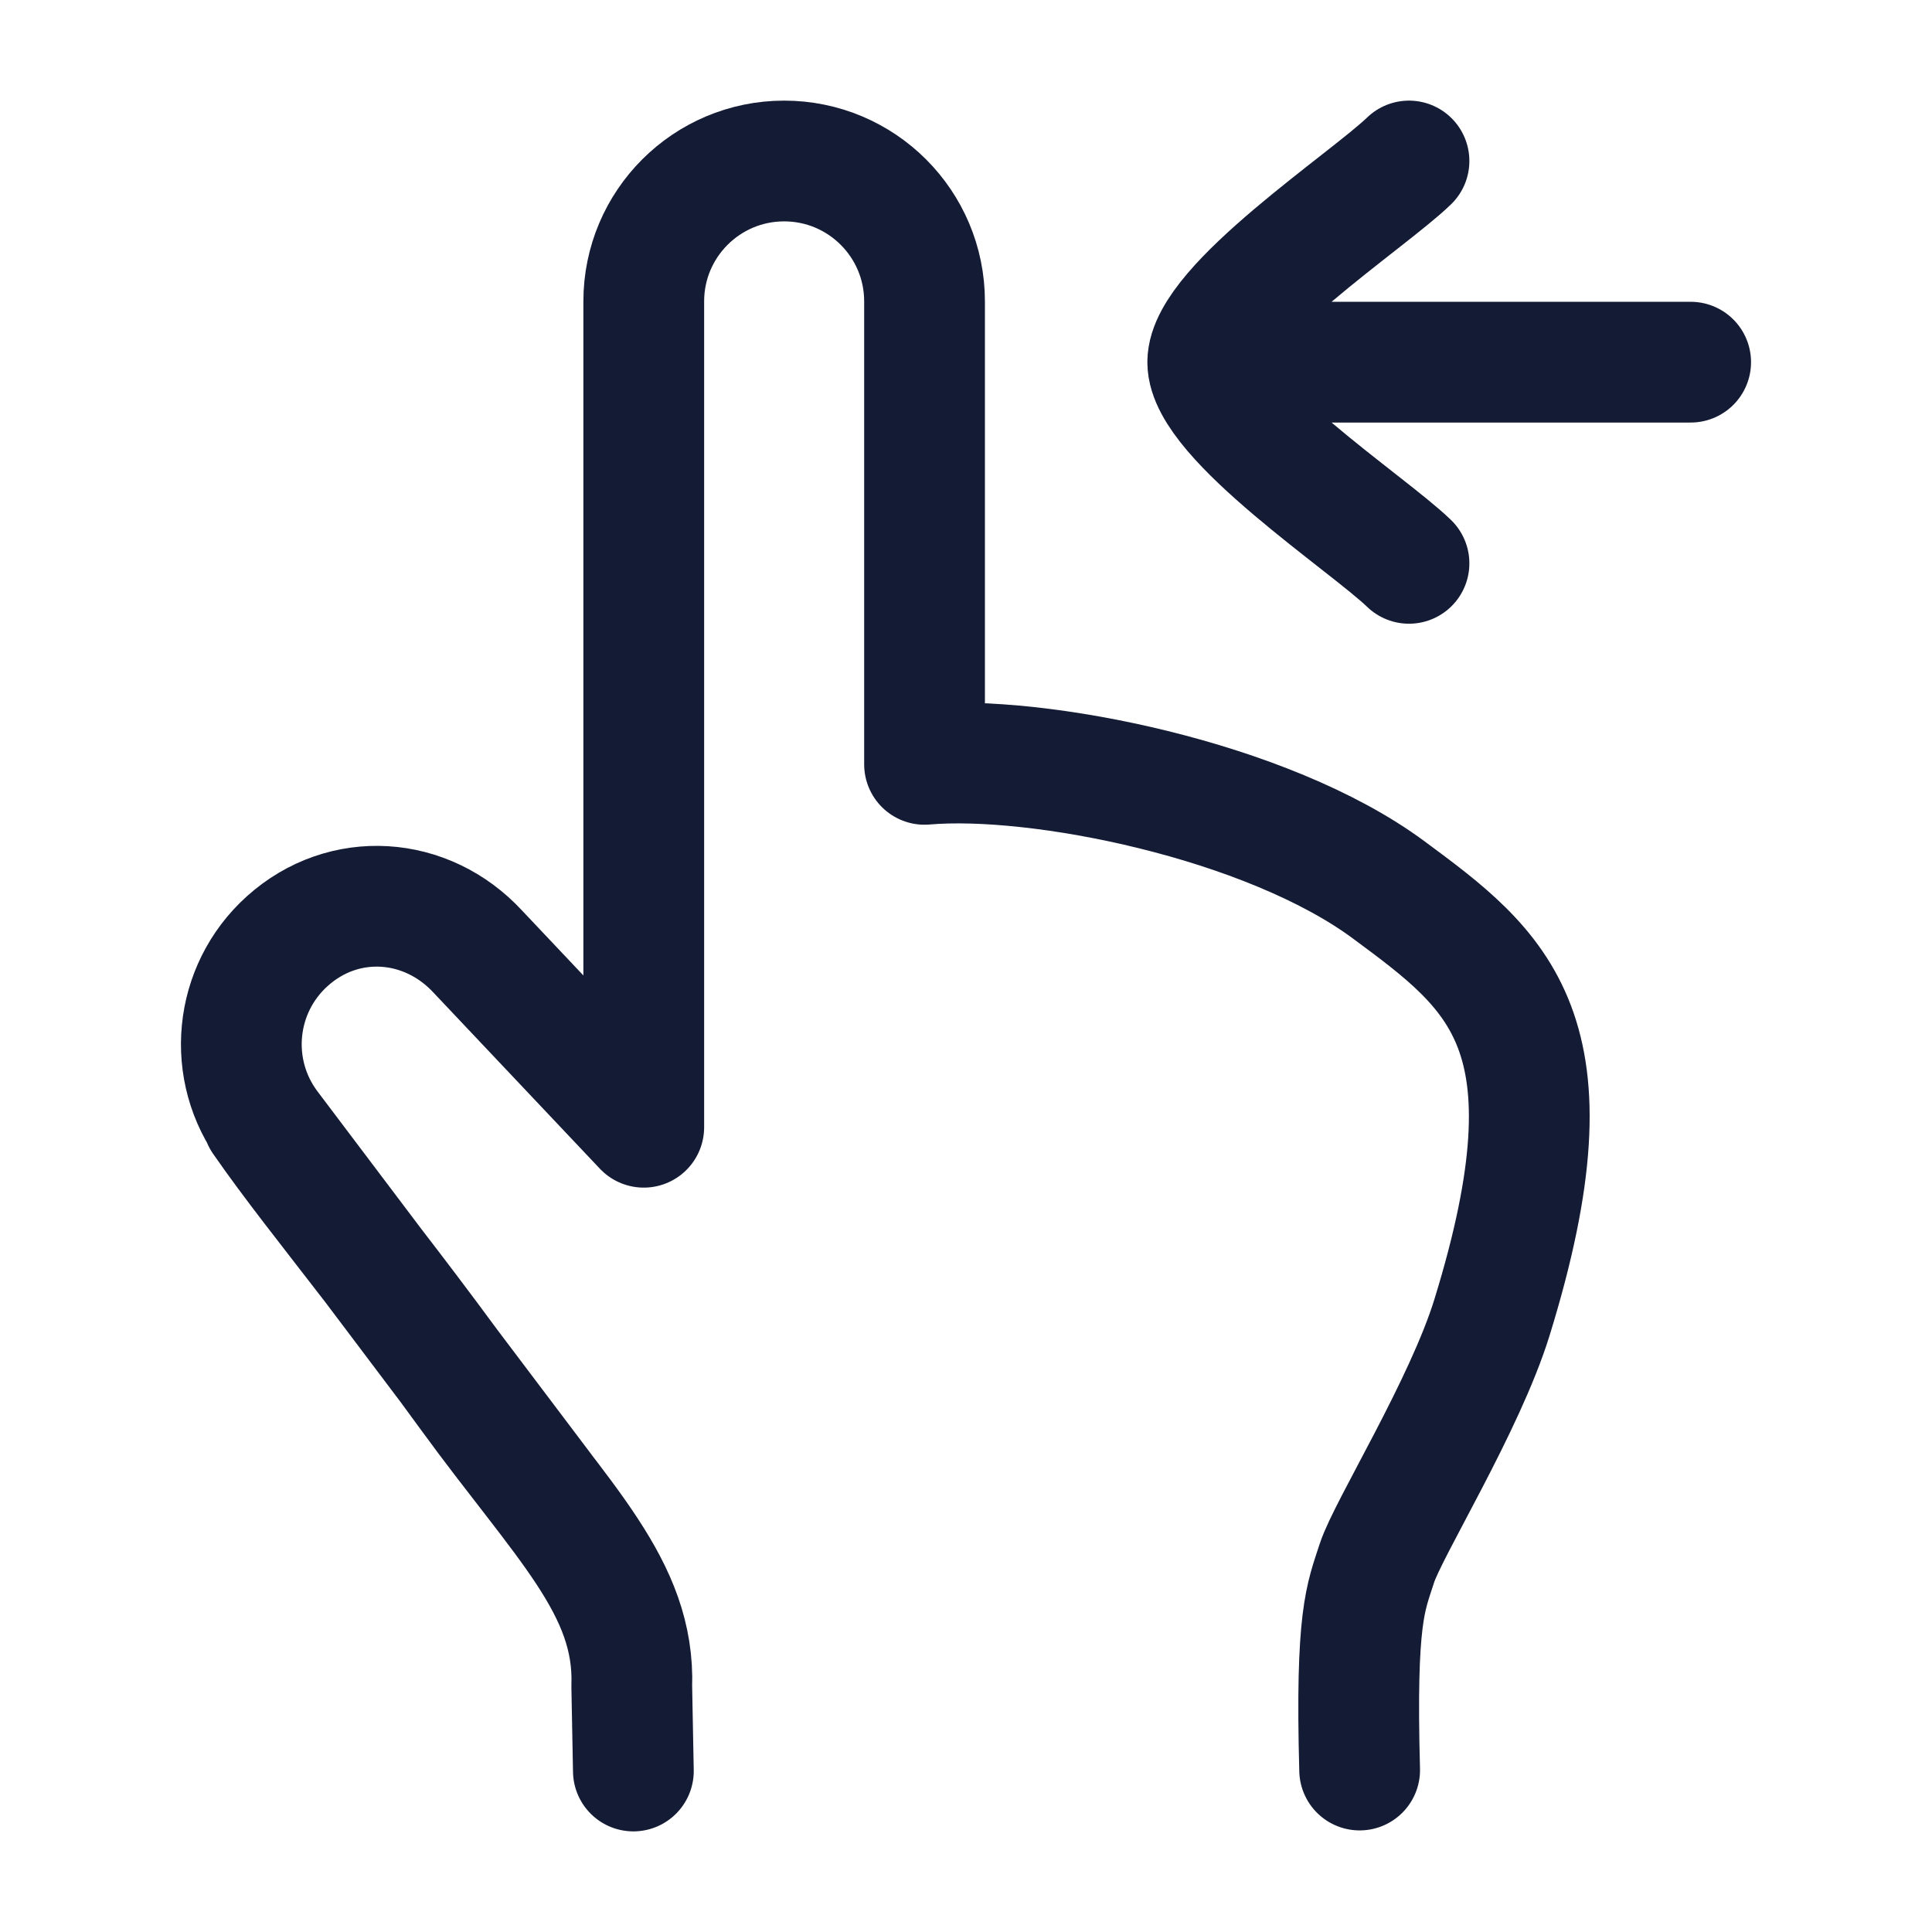 <svg width="24" height="24" viewBox="0 0 24 24" fill="none" xmlns="http://www.w3.org/2000/svg">
<path d="M15.003 4.499H21.002M15.003 4.499C15.003 3.799 16.997 2.491 17.503 2M15.003 4.499C15.003 5.199 16.997 6.507 17.503 6.998" stroke="#141B34" stroke-width="1.5" stroke-linecap="round" stroke-linejoin="round"/>
<path d="M16.89 21.988C16.838 20.075 16.967 19.845 17.104 19.419C17.241 18.993 18.197 17.459 18.535 16.362C19.63 12.814 18.609 12.059 17.249 11.053C15.741 9.938 12.896 9.372 11.485 9.495V3.744C11.485 2.781 10.704 2 9.741 2C8.778 2 7.997 2.781 7.997 3.744V14.003L5.938 11.824C5.298 11.13 4.27 11.06 3.569 11.691C2.904 12.289 2.807 13.295 3.345 14.009L4.638 15.722M7.868 22L7.848 20.95C7.891 19.718 6.996 18.915 5.827 17.309C5.743 17.193 5.661 17.081 5.581 16.973M5.581 16.973C5.227 16.492 4.916 16.083 4.638 15.722M5.581 16.973L6.751 18.523M5.581 16.973L4.638 15.722M4.638 15.722C4.066 14.98 3.635 14.441 3.263 13.905" stroke="#141B34" stroke-width="1.5" stroke-linecap="round" stroke-linejoin="round"/>
</svg>
